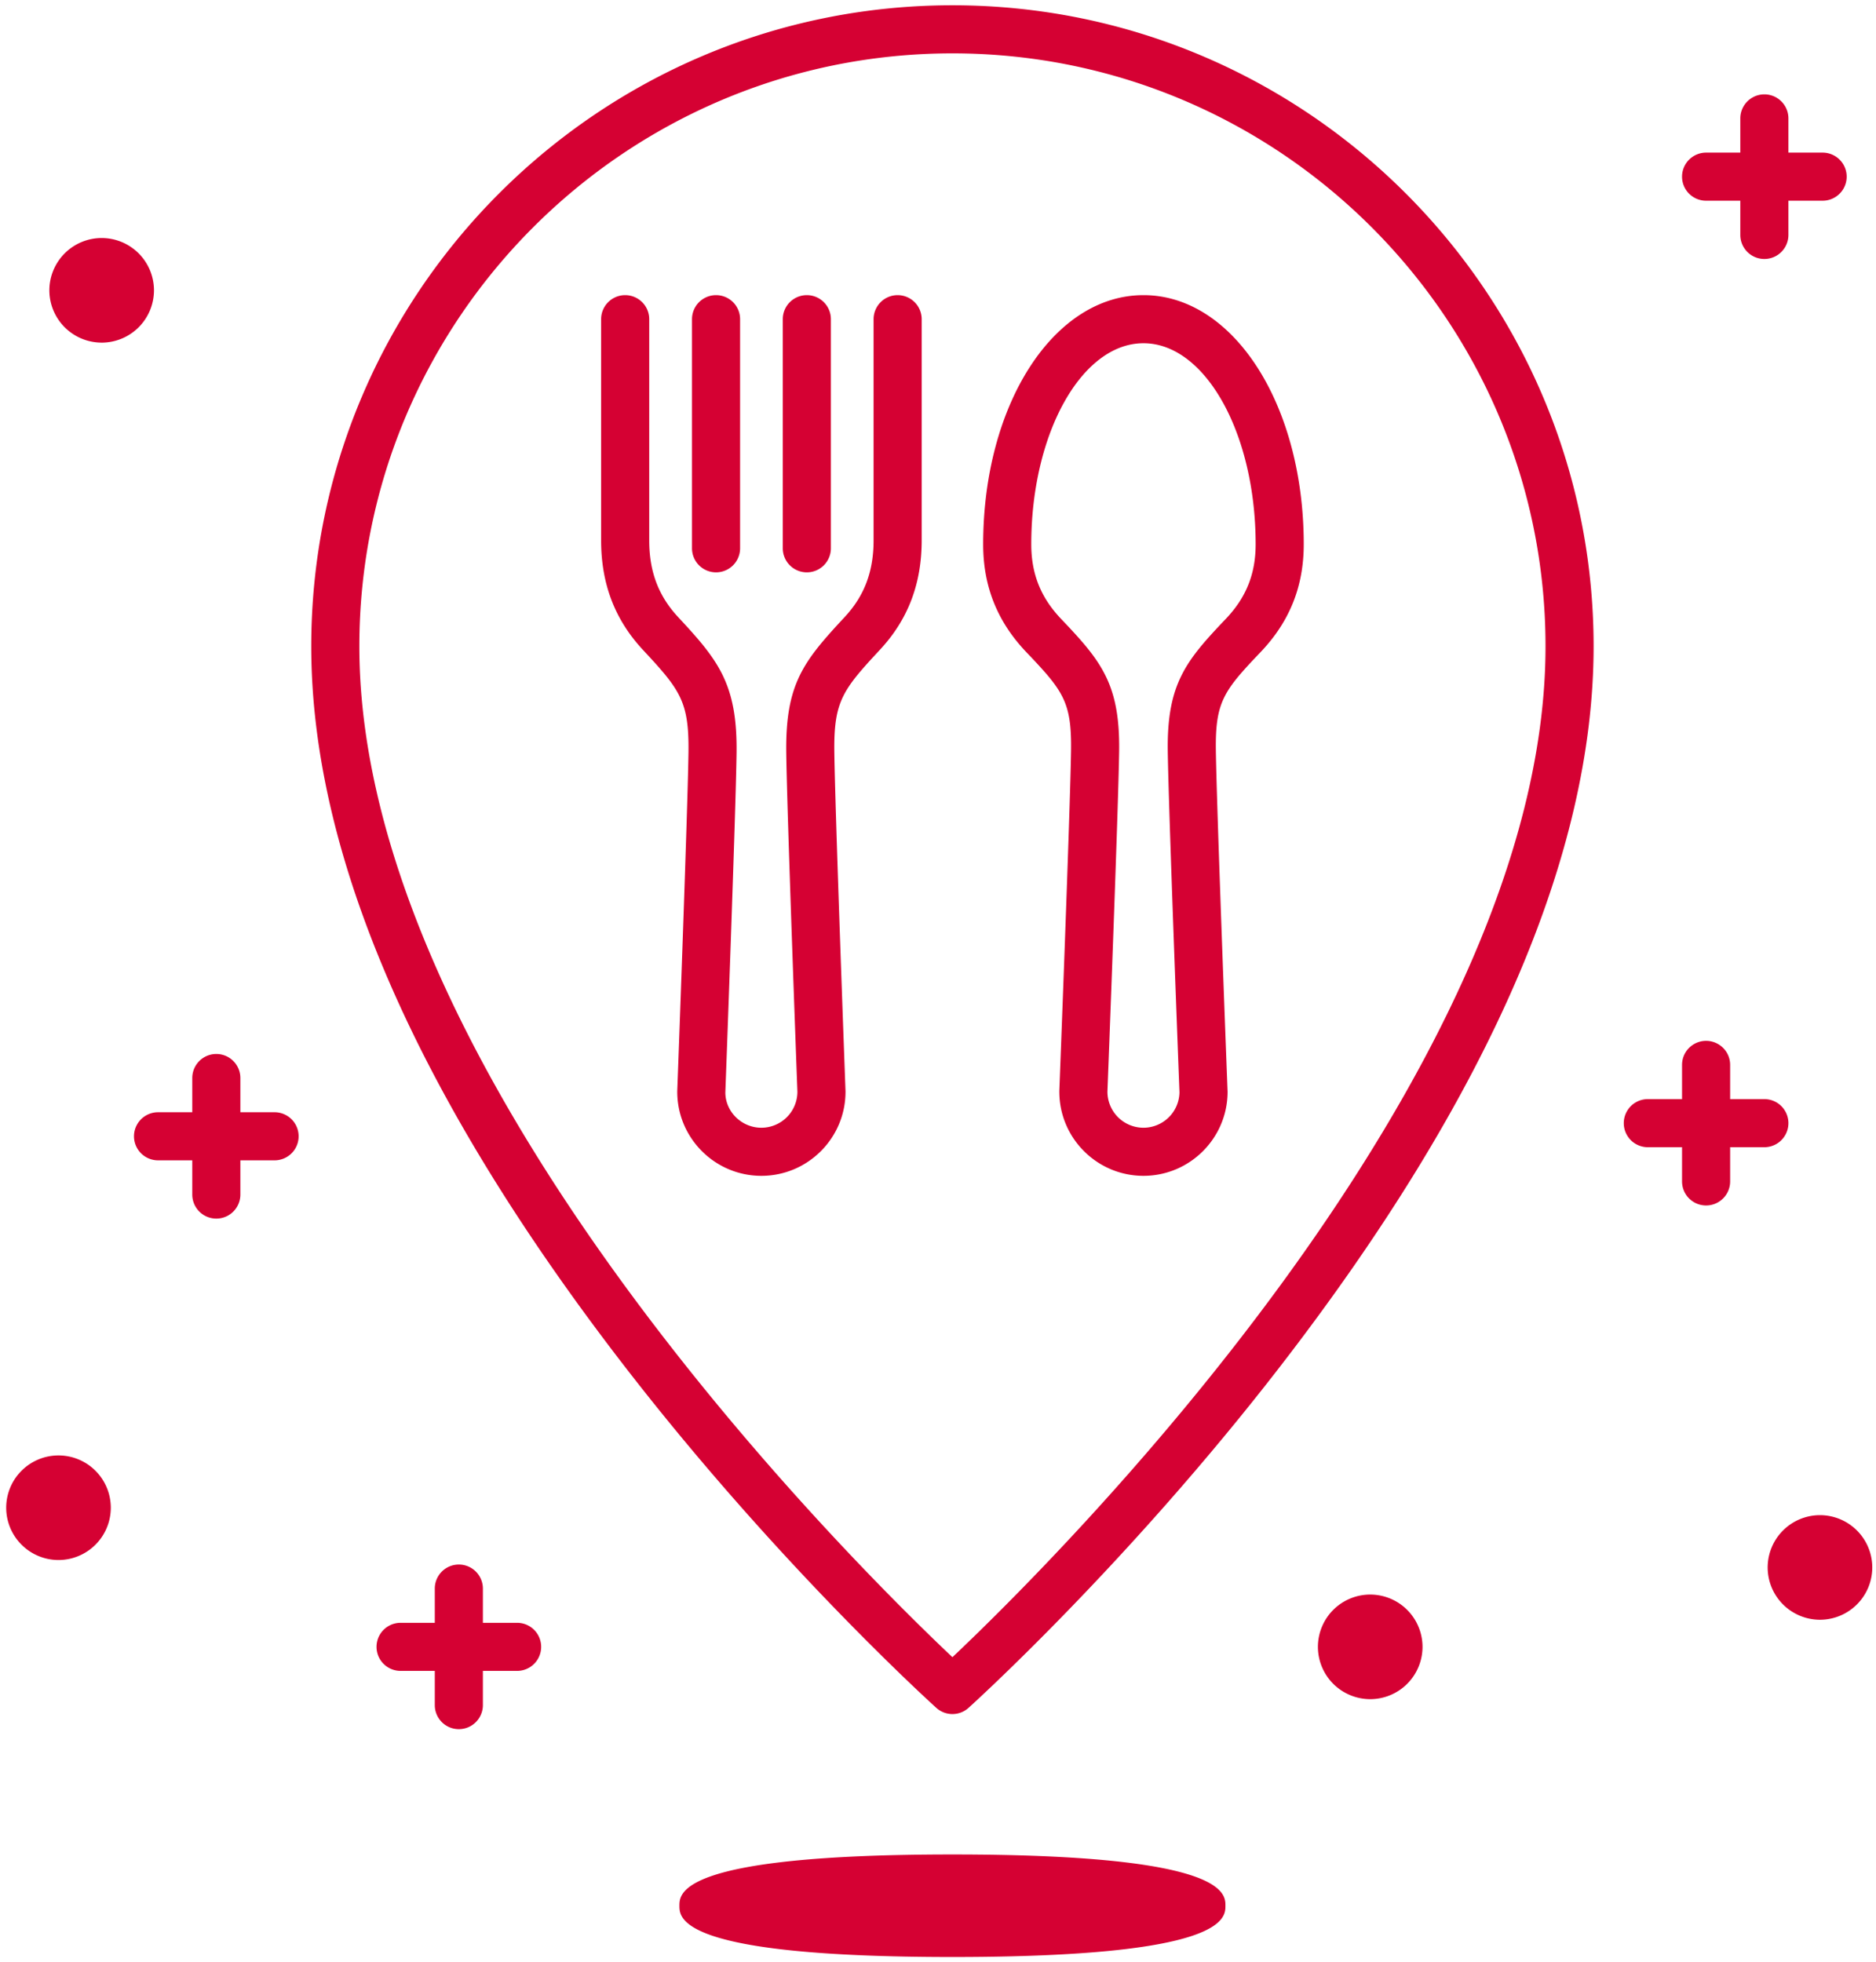 <svg xmlns="http://www.w3.org/2000/svg" width="195" height="204">
  <g fill="none" fill-rule="evenodd">
    <path d="M-21 222h240V-18H-21z"/>
    <g fill="#D50133">
      <path d="M99 172.281c-10.026-9.467-61.647-60.394-61.647-105.087C37.353 33.202 65.007 5.548 99 5.548c33.994 0 61.648 27.654 61.648 61.646 0 44.672-51.626 95.621-61.647 105.087M99 .548c-36.75 0-66.647 29.897-66.647 66.646 0 21.691 10.966 46.883 32.595 74.88 15.992 20.697 32.22 35.334 32.383 35.48a2.49 2.49 0 0 0 1.668.64 2.49 2.49 0 0 0 1.67-.64c.163-.146 16.392-14.783 32.383-35.48 21.629-27.997 32.595-53.189 32.595-74.88C165.647 30.445 135.75.548 99 .548M99 192.791c-28.378 0-28.378 4.012-28.378 5.33 0 1.318 0 5.33 28.378 5.33 28.377 0 28.377-4.012 28.377-5.33 0-1.318 0-5.33-28.377-5.33M185.896 116.764a2.5 2.5 0 0 0-2.5-2.5h-3.557v-3.557a2.5 2.5 0 0 0-5 0v3.557h-3.556a2.5 2.5 0 1 0 0 5h3.556v3.557a2.5 2.5 0 0 0 5 0v-3.557h3.557a2.5 2.5 0 0 0 2.5-2.5M177.34 20.867h3.556v3.557a2.5 2.5 0 0 0 5 0v-3.557h3.556a2.5 2.5 0 1 0 0-5h-3.556V12.31a2.5 2.5 0 0 0-5 0v3.557h-3.557a2.5 2.5 0 1 0 0 5M53.751 168.707h-3.557v-3.557a2.5 2.5 0 0 0-5 0v3.557h-3.556a2.5 2.5 0 1 0 0 5h3.556v3.557a2.5 2.5 0 0 0 5 0v-3.557h3.557a2.5 2.5 0 1 0 0-5M28.541 115.629h-3.556v-3.557a2.5 2.5 0 0 0-5 0v3.557h-3.557a2.5 2.5 0 1 0 0 5h3.557v3.557a2.5 2.5 0 1 0 5 0v-3.557h3.556a2.5 2.5 0 1 0 0-5M142.427 165.77a5.442 5.442 0 0 0-5.437 5.438 5.443 5.443 0 0 0 5.437 5.437 5.442 5.442 0 0 0 5.436-5.437 5.442 5.442 0 0 0-5.436-5.437M6.08 151.306a5.442 5.442 0 0 0-5.436 5.437 5.443 5.443 0 0 0 5.436 5.437 5.443 5.443 0 0 0 5.438-5.437 5.442 5.442 0 0 0-5.438-5.437M189.176 157.516a5.442 5.442 0 0 0-5.436 5.437 5.442 5.442 0 0 0 5.436 5.437 5.443 5.443 0 0 0 5.437-5.437 5.442 5.442 0 0 0-5.437-5.437M10.568 35.62a5.443 5.443 0 0 0 5.437-5.438 5.442 5.442 0 0 0-5.437-5.437 5.442 5.442 0 0 0-5.436 5.437 5.442 5.442 0 0 0 5.436 5.437"/>
      <path d="M83.866 59.501a2.5 2.5 0 0 0 2.5-2.5V33.183a2.5 2.5 0 1 0-5 0v23.818a2.5 2.5 0 0 0 2.5 2.5M74.429 59.501a2.5 2.5 0 0 0 2.5-2.5V33.183a2.5 2.5 0 1 0-5 0v23.818a2.5 2.5 0 0 0 2.5 2.5"/>
      <path d="M93.304 30.683a2.5 2.5 0 0 0-2.5 2.5v22.993c0 3.24-.958 5.778-3.016 7.985-4.274 4.597-6.159 6.933-6.062 14.128.08 6.143 1.118 34.094 1.161 35.206a3.75 3.75 0 0 1-3.745 3.745c-2.065 0-3.745-1.68-3.746-3.67.044-1.187 1.085-29.138 1.165-35.282.092-7.187-1.904-9.656-6.066-14.128-2.055-2.208-3.012-4.746-3.012-7.984V33.183a2.5 2.5 0 0 0-5 0v22.993c0 4.518 1.423 8.243 4.351 11.39 3.882 4.17 4.795 5.357 4.728 10.657-.08 6.083-1.152 34.87-1.163 35.16l-.002.112c0 4.822 3.923 8.745 8.745 8.745 4.822 0 8.745-3.923 8.745-8.745 0-.032 0-.08-.002-.111-.01-.29-1.08-29.078-1.16-35.162-.07-5.293.843-6.48 4.722-10.654 2.932-3.143 4.357-6.87 4.357-11.392V33.183a2.5 2.5 0 0 0-2.5-2.5M127.407 64.348c-4.136 4.346-6.119 6.745-6.025 13.733.08 5.926 1.167 34.167 1.218 35.484a3.75 3.75 0 0 1-3.744 3.675 3.75 3.75 0 0 1-3.745-3.746c.08-2.04 1.14-29.571 1.218-35.414.092-6.993-1.892-9.39-6.029-13.733-2.119-2.224-3.105-4.688-3.105-7.76 0-11.526 5.231-20.904 11.661-20.904s11.661 9.378 11.661 20.905c0 3.073-.987 5.537-3.11 7.76m-8.55-33.665c-9.344 0-16.662 11.379-16.662 25.905 0 4.375 1.467 8.04 4.485 11.208 3.818 4.007 4.716 5.147 4.65 10.217-.08 5.877-1.207 35.073-1.218 35.367a2.214 2.214 0 0 0 0 .163c.026 4.8 3.938 8.697 8.744 8.697 4.822 0 8.745-3.923 8.745-8.746a2.43 2.43 0 0 0-.007-.166c-.053-1.401-1.135-29.556-1.212-35.315-.069-5.066.83-6.207 4.644-10.215 3.022-3.164 4.491-6.831 4.491-11.21 0-14.526-7.318-25.905-16.66-25.905"/>
    </g>
  </g>
</svg>